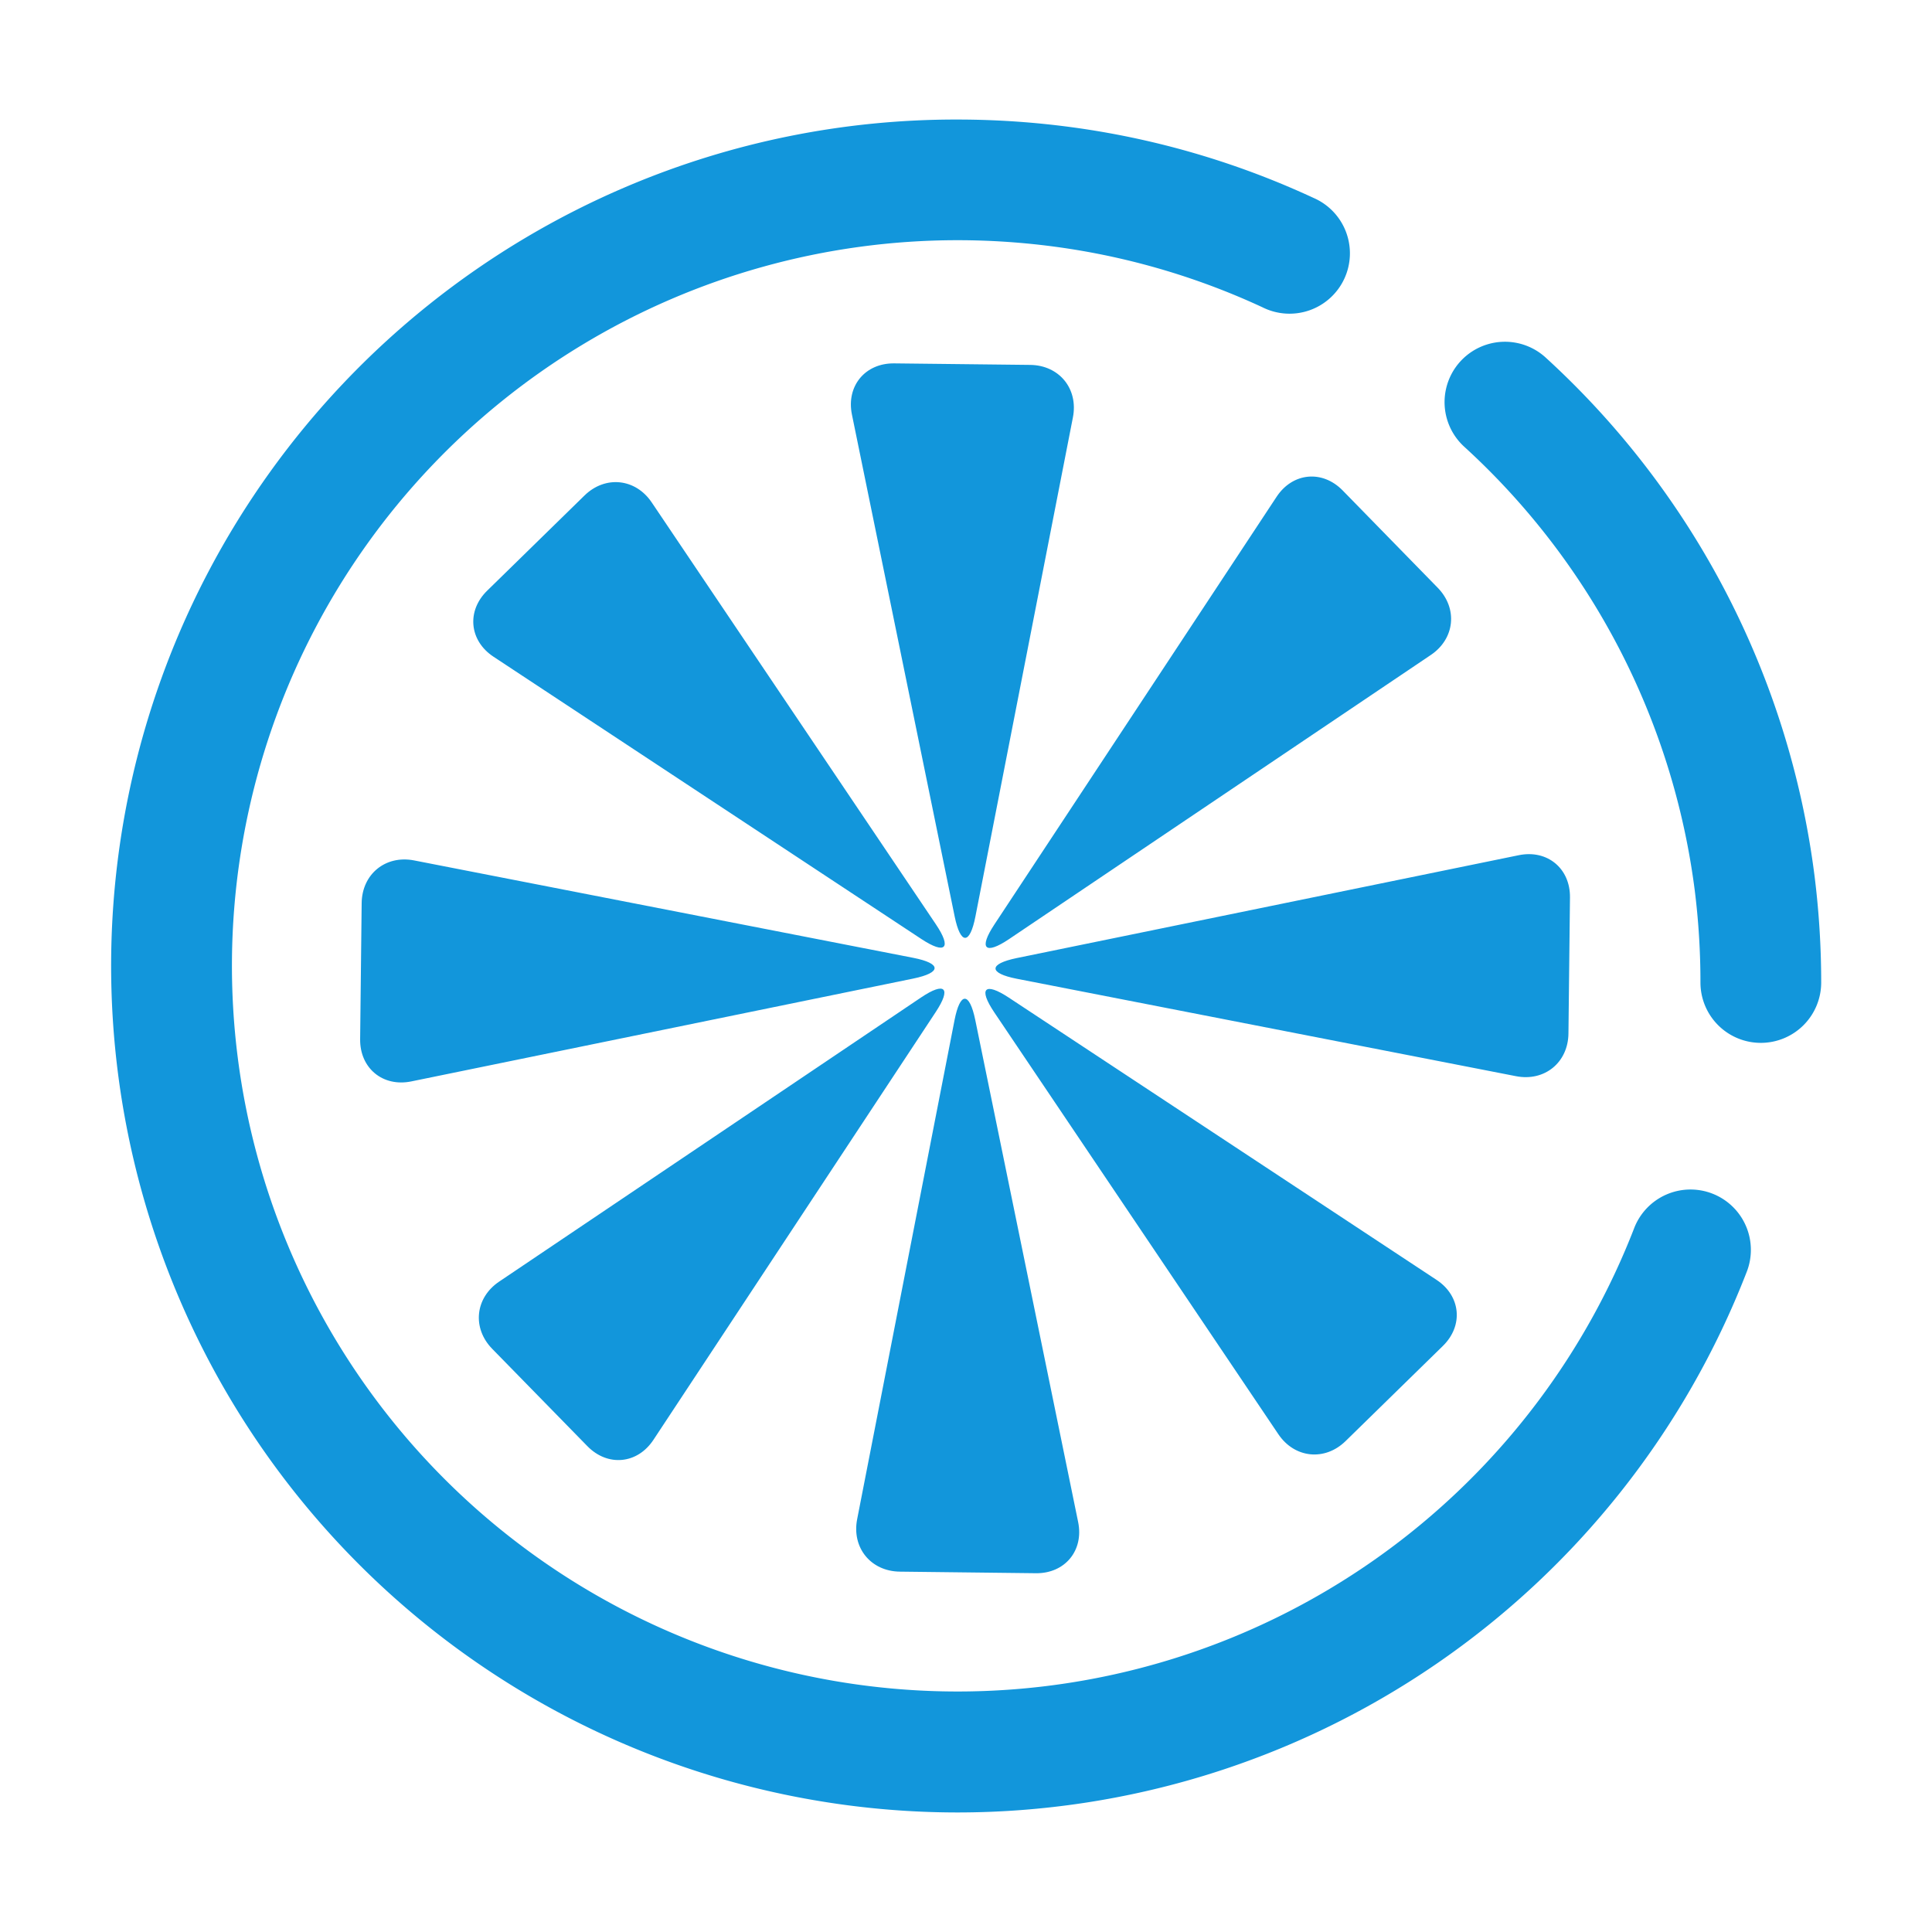 <?xml version="1.0" standalone="no"?><!DOCTYPE svg PUBLIC "-//W3C//DTD SVG 1.1//EN" "http://www.w3.org/Graphics/SVG/1.1/DTD/svg11.dtd"><svg t="1669185358549" class="icon" viewBox="0 0 1024 1024" version="1.1" xmlns="http://www.w3.org/2000/svg" p-id="4912" xmlns:xlink="http://www.w3.org/1999/xlink" width="400" height="400"><path d="M507.36 960.64a448.75 448.75 0 0 1-174.64-862 445.86 445.86 0 0 1 174.64-35.28 453.48 453.48 0 0 1 69 5.27A445.85 445.85 0 0 1 696.2 104.9a32 32 0 1 1-27 58 381.85 381.85 0 0 0-102.64-31.07 389.24 389.24 0 0 0-59.19-4.52 384.61 384.61 0 1 0 358.7 523.83 32 32 0 1 1 59.66 23.16 448.79 448.79 0 0 1-418.37 286.34zM933.27 552.74a32 32 0 0 1-32-32 390.18 390.18 0 0 0-3-48.67 384.48 384.48 0 0 0-122.21-235.31 32 32 0 0 1 43.18-47.24 448.54 448.54 0 0 1 142.48 274.54 454.25 454.25 0 0 1 3.55 56.69 32 32 0 0 1-32 31.99z" fill="#1296db" p-id="4913"></path><path d="M517 485.73c-2.95 15.11-7.89 15.14-11 0.05l-54.46-266.06c-3.09-15.09 7-27.29 22.38-27.12l72.11 0.81c15.4 0.17 25.59 12.68 22.64 27.79zM505.92 540.7c2.95-15.11 7.89-15.14 11-0.05l54.52 266.07c3.09 15.09-7 27.29-22.38 27.12l-72.11-0.84c-15.4-0.17-25.59-12.68-22.64-27.79zM496 489.85c8.6 12.77 5.12 16.28-7.73 7.8L261.56 348.07c-12.85-8.48-14.36-24.23-3.35-35l51.56-50.42c11-10.77 27.06-9.13 35.66 3.65zM527 536.59c-8.6-12.77-5.12-16.28 7.73-7.8l226.68 149.58c12.85 8.48 14.36 24.23 3.35 35l-51.56 50.42c-11 10.77-27.06 9.13-35.66-3.65zM484 507.66c15.11 2.95 15.14 7.89 0.05 11L218 573.17c-15.09 3.09-27.29-7-27.12-22.38l0.81-72.11c0.17-15.4 12.68-25.59 27.79-22.64zM539 518.78c-15.11-2.95-15.14-7.89-0.05-11L805 453.27c15.09-3.09 27.29 7 27.12 22.38l-0.81 72.11c-0.17 15.4-12.68 25.59-27.79 22.64zM488.12 528.72c12.77-8.6 16.28-5.12 7.8 7.73l-149.59 226.7c-8.48 12.85-24.23 14.36-35 3.35l-50.42-51.56c-10.77-11-9.13-27.06 3.65-35.66zM534.85 497.72c-12.77 8.6-16.28 5.12-7.8-7.73l149.58-226.7c8.48-12.85 24.23-14.36 35-3.35L762 311.5c10.77 11 9.13 27.06-3.65 35.66z" fill="#1296db" p-id="4914"></path></svg>